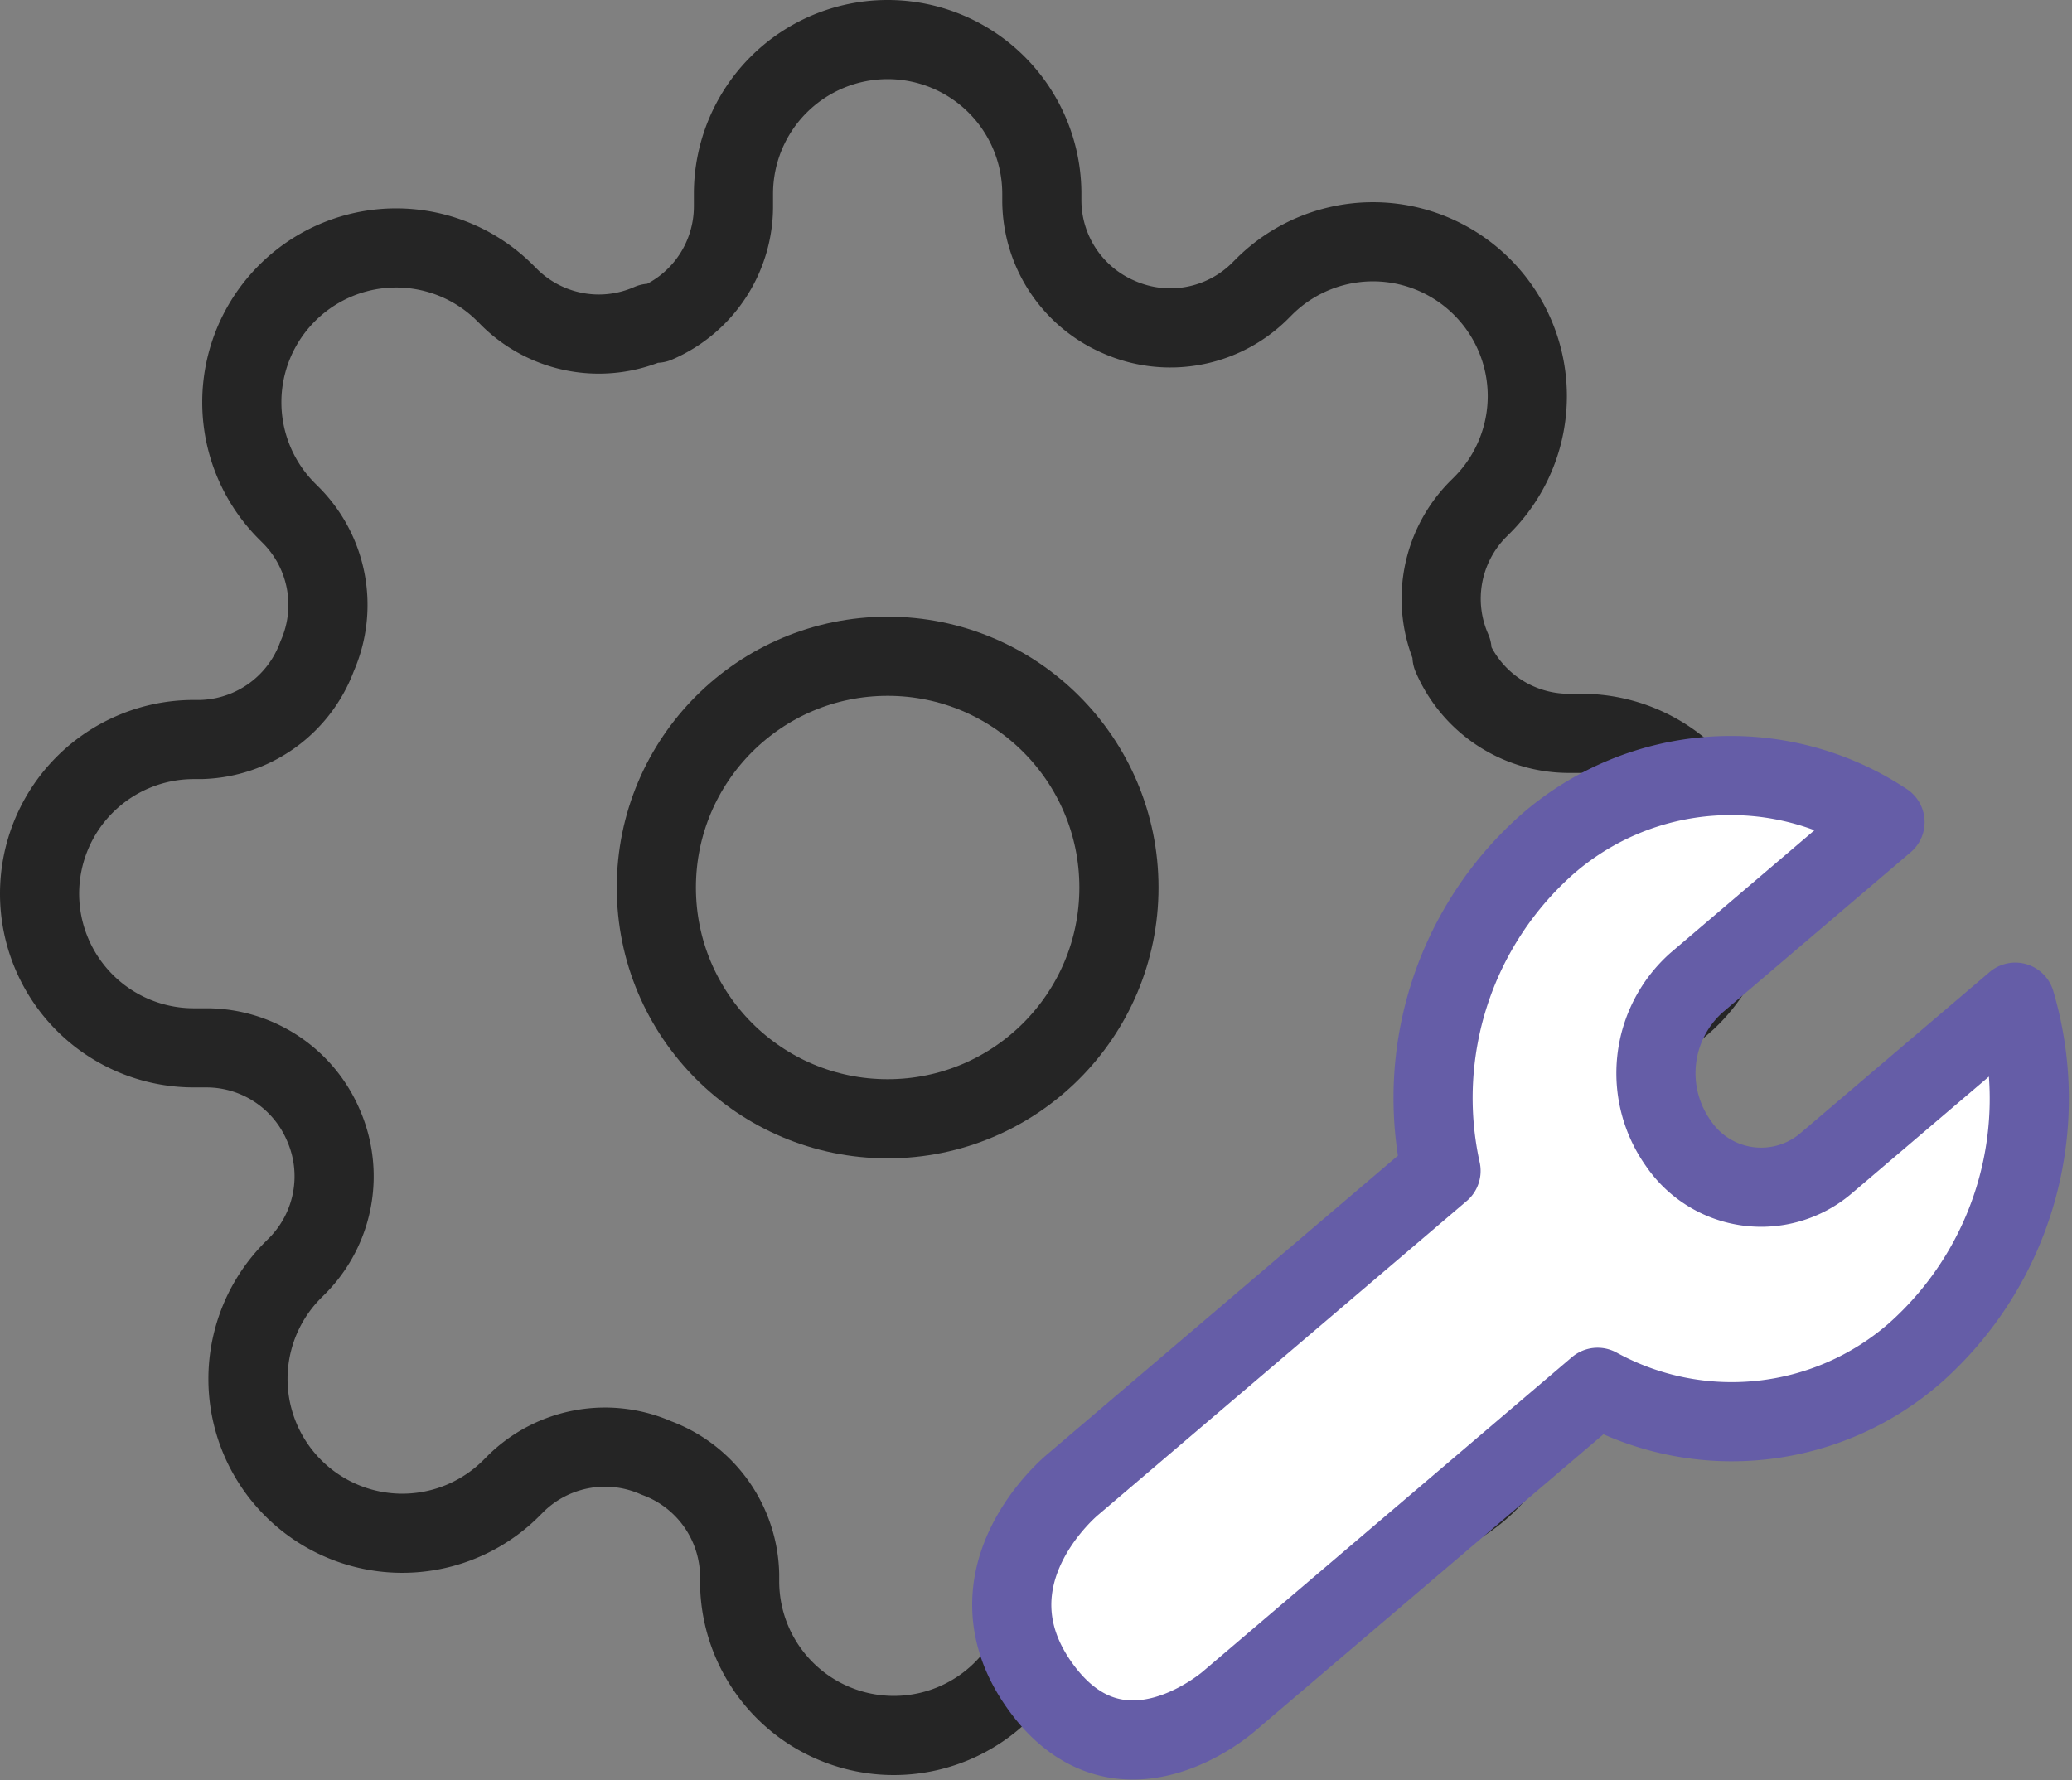 <svg xmlns="http://www.w3.org/2000/svg" width="36.648" height="31.489" viewBox="0 0 36.648 31.489">
  <rect x="0" y="0" width="36.648" height="31.489" fill="#808080" stroke="none"/>
  <g id="그룹_17" data-name="그룹 17" transform="translate(-1200.3 -698.933)">
    <g id="_02-Icon_Setting" data-name="02-Icon/Setting" transform="translate(1201 699.633)">
      <g id="cog">
        <path id="Shape" d="M25.091,19.091h0a2.25,2.25,0,0,0,.45,2.482l.082.082a2.727,2.727,0,0,1,0,3.859h0a2.727,2.727,0,0,1-3.859,0l-.082-.082a2.25,2.25,0,0,0-2.482-.45h0a2.25,2.25,0,0,0-1.364,2.059v.232A2.727,2.727,0,0,1,15.109,30h0a2.727,2.727,0,0,1-2.727-2.727V27.15a2.25,2.25,0,0,0-1.473-2.059h0a2.25,2.25,0,0,0-2.482.45l-.082.082a2.727,2.727,0,0,1-3.859,0h0a2.727,2.727,0,0,1,0-3.859l.082-.082a2.25,2.25,0,0,0,.45-2.482h0a2.25,2.25,0,0,0-2.059-1.364H2.727A2.727,2.727,0,0,1,0,15.109H0a2.727,2.727,0,0,1,2.727-2.727H2.85a2.25,2.25,0,0,0,2.059-1.473h0a2.25,2.25,0,0,0-.45-2.482l-.082-.082a2.727,2.727,0,0,1,0-3.859h0a2.727,2.727,0,0,1,3.859,0l.082.082a2.25,2.25,0,0,0,2.482.45h.109a2.25,2.25,0,0,0,1.364-2.059V2.727A2.727,2.727,0,0,1,15,0h0a2.727,2.727,0,0,1,2.727,2.727V2.85a2.25,2.25,0,0,0,1.364,2.059h0a2.25,2.25,0,0,0,2.482-.45l.082-.082a2.727,2.727,0,0,1,3.859,0h0a2.727,2.727,0,0,1,0,3.859l-.082.082a2.25,2.25,0,0,0-.45,2.482v.109a2.25,2.25,0,0,0,2.059,1.364h.232A2.727,2.727,0,0,1,30,15h0a2.727,2.727,0,0,1-2.727,2.727H27.15A2.25,2.25,0,0,0,25.091,19.091Z" transform="translate(0)" fill="none" stroke="#252525" stroke-linecap="round" stroke-linejoin="round" stroke-miterlimit="10" stroke-width="1.4"/>
        <circle id="Oval" cx="4.091" cy="4.091" r="4.091" stroke-width="1.4" transform="translate(10.909 10.909)" stroke="#252525" stroke-linecap="round" stroke-linejoin="round" stroke-miterlimit="10" fill="none"/>
      </g>
    </g>
    <g id="그룹_16" data-name="그룹 16" transform="translate(1218.196 712.652)">
      <path id="패스_15" data-name="패스 15" d="M4.348,16.87l6.513-5.548a4.929,4.929,0,0,0,5.616-.608,6.016,6.016,0,0,0,1.772-6.205L14.911,7.352a1.769,1.769,0,0,1-2.619-.342,2.143,2.143,0,0,1,.316-2.843l3.337-2.843a4.933,4.933,0,0,0-5.974.393A5.991,5.991,0,0,0,8.092,7.494L1.579,13.042s-1.987,1.621-.57,3.579S4.348,16.87,4.348,16.87Z" transform="translate(-0.5 -0.5)" fill="#fff" stroke="#655da7" stroke-linecap="round" stroke-linejoin="round" stroke-width="1.4"/>
    </g>
  </g>
</svg>
